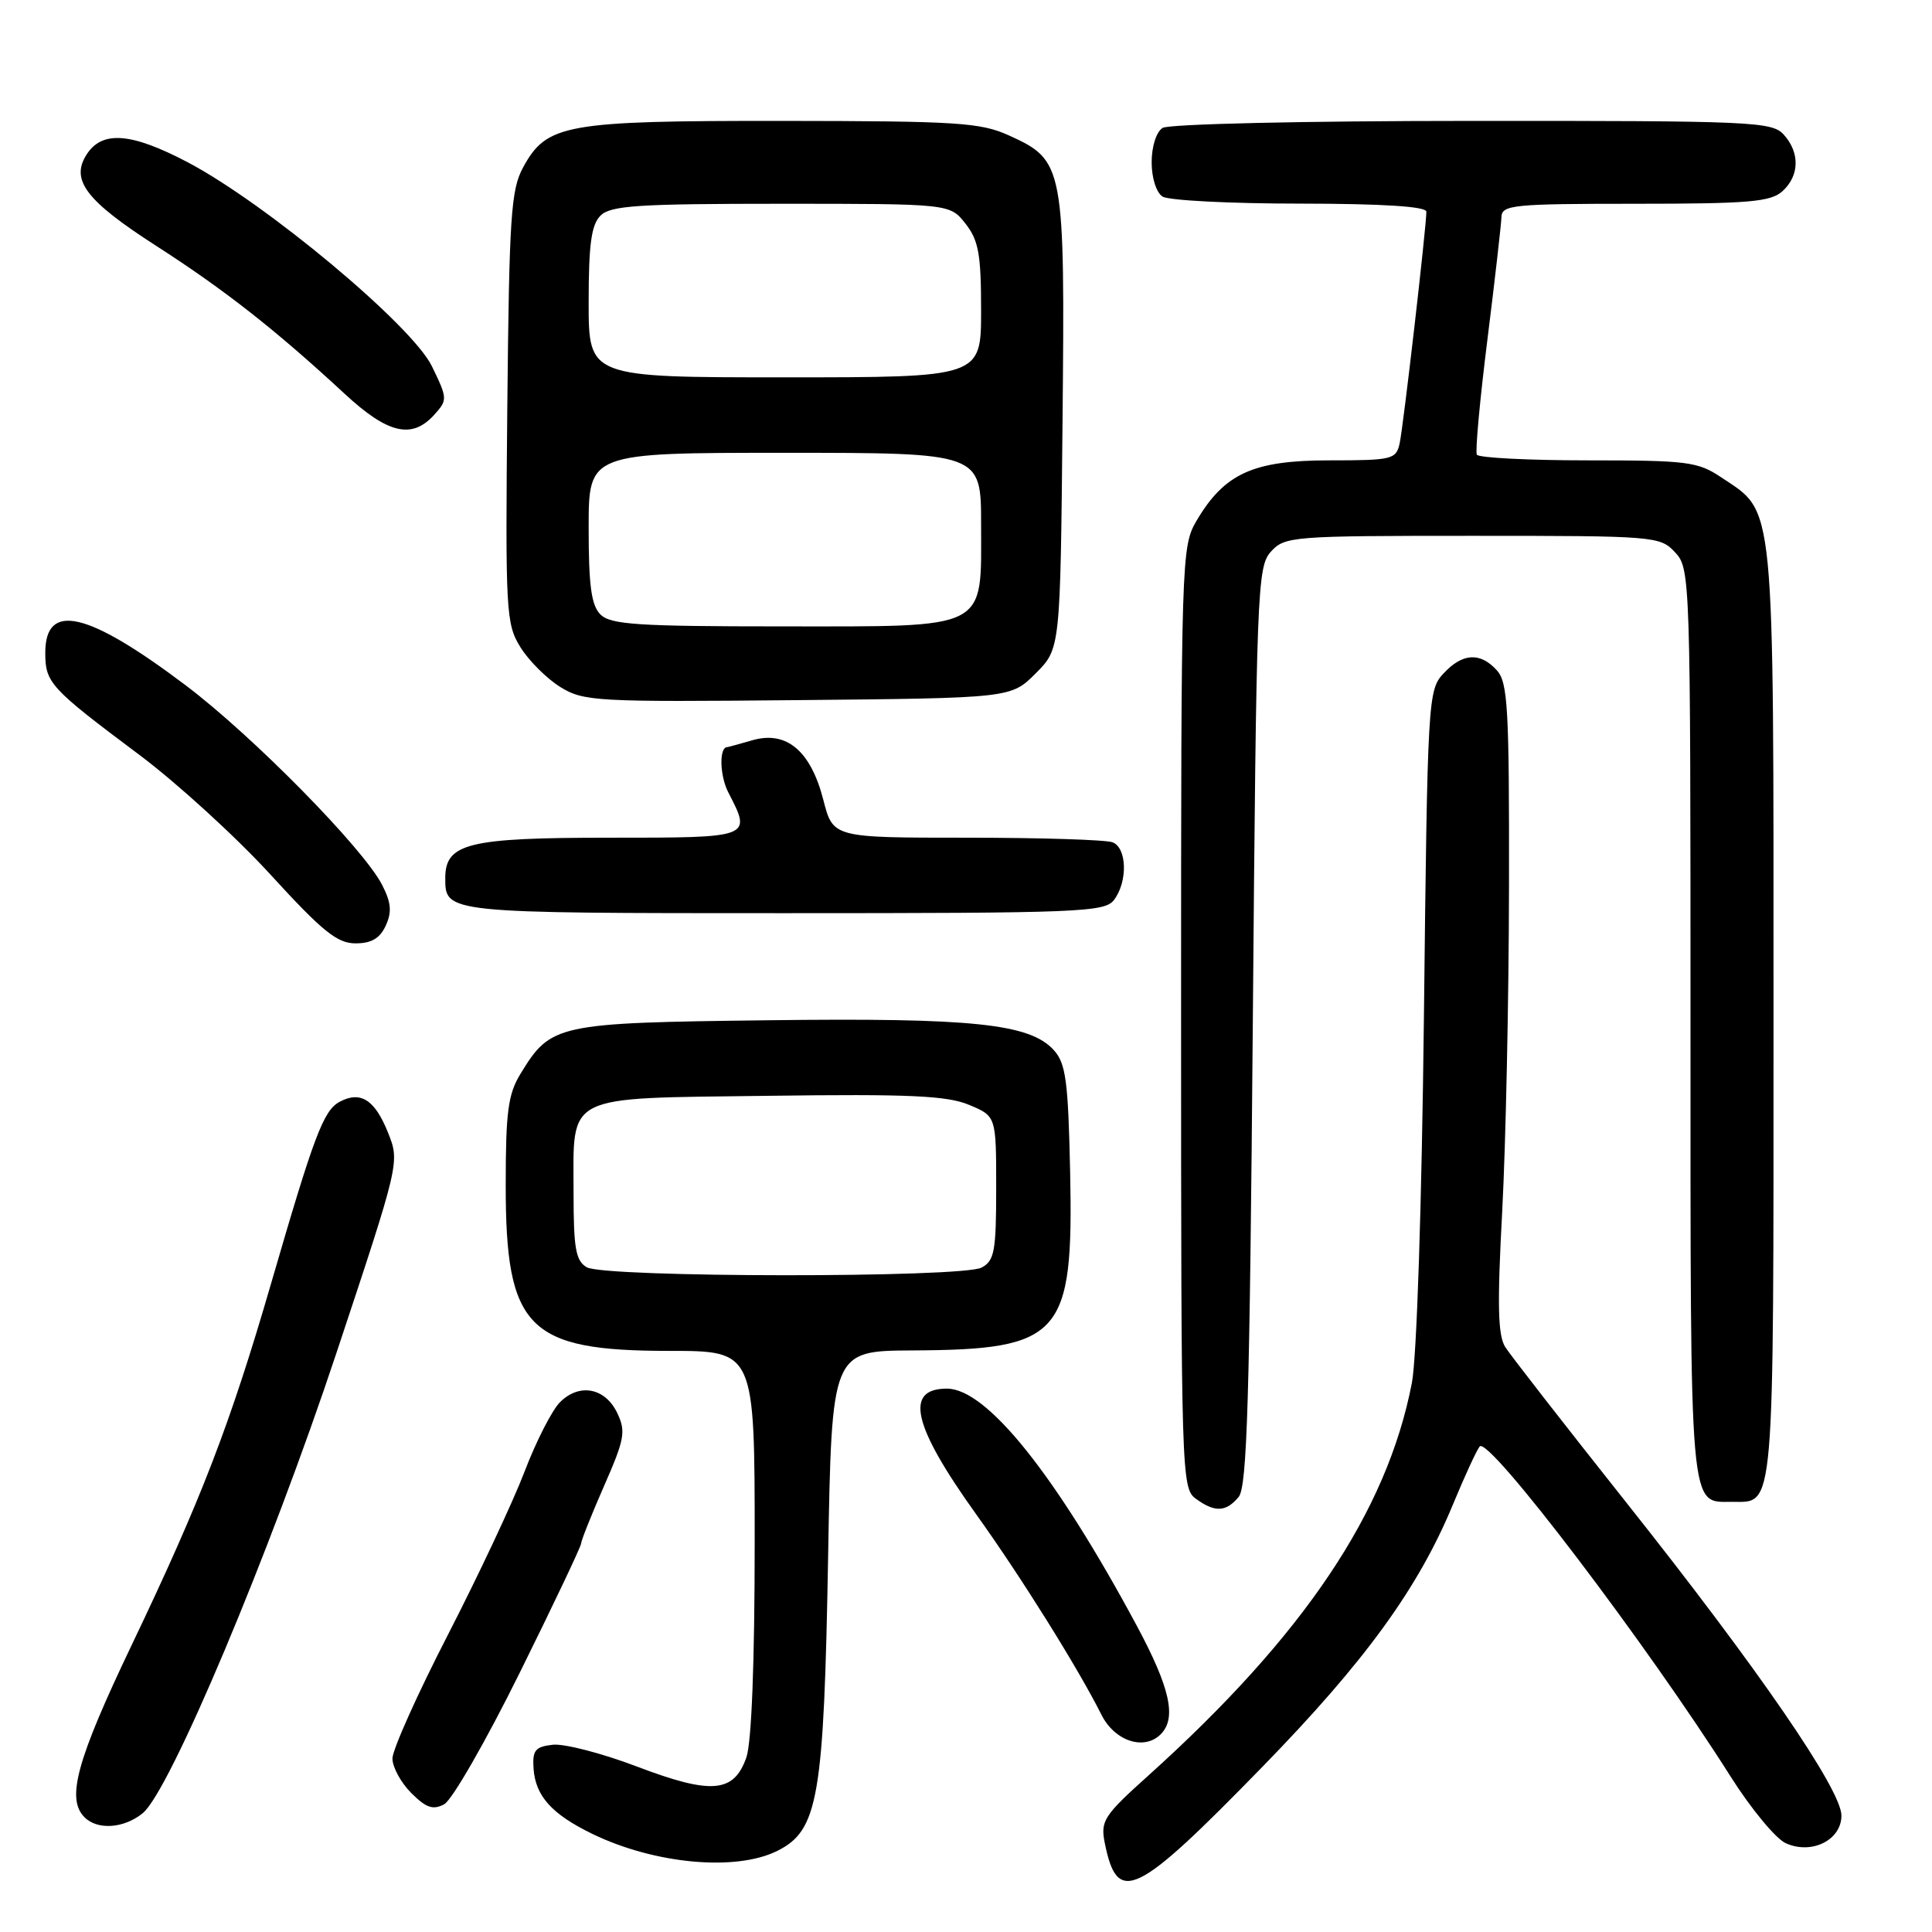 <?xml version="1.0" encoding="UTF-8" standalone="no"?>
<!DOCTYPE svg PUBLIC "-//W3C//DTD SVG 1.1//EN" "http://www.w3.org/Graphics/SVG/1.1/DTD/svg11.dtd" >
<svg xmlns="http://www.w3.org/2000/svg" xmlns:xlink="http://www.w3.org/1999/xlink" version="1.1" viewBox="0 0 256 256">
 <g >
 <path fill="currentColor"
d=" M 167.26 234.13 C 180.85 220.19 187.93 210.45 192.51 199.38 C 194.08 195.59 195.68 192.12 196.07 191.66 C 197.25 190.27 218.18 217.80 229.36 235.47 C 232.03 239.69 235.30 243.63 236.61 244.23 C 240.04 245.79 244.00 243.83 244.00 240.57 C 244.00 237.15 232.92 221.03 215.42 199.00 C 207.34 188.82 200.16 179.60 199.46 178.50 C 198.47 176.95 198.38 172.93 199.05 160.50 C 199.52 151.70 199.93 132.39 199.95 117.58 C 199.99 93.89 199.80 90.44 198.35 88.83 C 196.13 86.38 193.79 86.52 191.26 89.25 C 189.22 91.44 189.15 92.59 188.68 134.50 C 188.39 159.72 187.73 179.88 187.08 183.25 C 183.78 200.33 172.78 216.71 152.13 235.30 C 146.26 240.57 145.81 241.28 146.38 244.17 C 148.06 252.54 150.40 251.42 167.26 234.13 Z  M 103.00 245.25 C 108.43 242.54 109.17 238.24 109.73 206.25 C 110.21 179.00 110.21 179.00 120.86 178.94 C 140.66 178.84 142.25 177.05 141.80 155.35 C 141.54 143.22 141.23 140.91 139.64 139.15 C 136.46 135.64 128.90 134.85 101.74 135.19 C 73.71 135.53 72.99 135.69 68.96 142.30 C 67.32 144.98 67.01 147.36 67.01 157.00 C 67.00 176.06 69.90 179.00 88.73 179.00 C 100.00 179.00 100.00 179.00 100.00 204.35 C 100.00 220.21 99.59 230.88 98.90 232.86 C 97.25 237.58 94.27 237.83 84.38 234.07 C 79.75 232.31 74.73 231.01 73.23 231.19 C 70.91 231.45 70.53 231.93 70.70 234.37 C 70.96 238.00 73.13 240.40 78.51 243.01 C 86.78 247.01 97.51 247.99 103.00 245.25 Z  M 18.92 240.25 C 22.51 237.31 35.73 205.90 44.59 179.24 C 52.98 153.99 52.98 153.99 51.41 150.07 C 49.67 145.72 47.78 144.51 45.01 145.99 C 42.86 147.14 41.62 150.44 35.94 170.00 C 30.48 188.80 26.63 198.77 17.48 217.91 C 10.15 233.25 8.75 238.35 11.20 240.80 C 12.93 242.53 16.44 242.28 18.92 240.25 Z  M 68.87 221.64 C 73.34 212.61 77.00 204.90 77.00 204.52 C 77.00 204.15 78.37 200.71 80.04 196.90 C 82.77 190.69 82.95 189.67 81.79 187.23 C 80.18 183.88 76.77 183.23 74.20 185.80 C 73.15 186.85 71.02 191.01 69.49 195.04 C 67.95 199.06 63.38 208.78 59.34 216.64 C 55.30 224.49 52.00 231.86 52.00 233.01 C 52.00 234.15 53.12 236.21 54.49 237.58 C 56.46 239.55 57.38 239.87 58.86 239.07 C 59.90 238.52 64.40 230.68 68.87 221.64 Z  M 153.80 229.80 C 155.94 227.66 155.05 223.66 150.63 215.42 C 139.87 195.39 130.75 184.00 125.47 184.00 C 119.79 184.00 120.94 188.92 129.34 200.64 C 135.29 208.94 142.85 221.04 145.94 227.20 C 147.69 230.71 151.60 232.00 153.80 229.80 Z  M 164.13 198.35 C 165.25 197.00 165.59 185.41 166.00 135.95 C 166.48 78.01 166.59 75.11 168.40 73.10 C 170.24 71.07 171.17 71.00 195.12 71.00 C 219.35 71.00 219.97 71.05 221.96 73.19 C 223.97 75.34 224.00 76.38 224.00 135.62 C 224.00 201.20 223.81 199.00 229.50 199.00 C 235.20 199.00 235.00 201.34 235.00 134.18 C 235.00 65.42 235.25 68.05 228.10 63.27 C 224.97 61.17 223.61 61.00 210.41 61.00 C 202.55 61.00 195.93 60.66 195.69 60.25 C 195.46 59.84 196.09 52.98 197.09 45.00 C 198.09 37.02 198.92 29.71 198.95 28.75 C 199.00 27.15 200.53 27.00 216.67 27.00 C 231.71 27.00 234.61 26.75 236.17 25.35 C 238.45 23.29 238.52 20.23 236.35 17.83 C 234.79 16.12 232.20 16.00 195.10 16.02 C 172.83 16.02 154.87 16.43 154.05 16.95 C 153.22 17.47 152.60 19.41 152.60 21.50 C 152.60 23.59 153.22 25.53 154.05 26.05 C 154.85 26.56 163.04 26.98 172.25 26.98 C 183.25 26.99 189.00 27.36 189.00 28.05 C 189.00 30.07 185.95 56.53 185.46 58.75 C 184.99 60.88 184.48 61.00 176.13 61.00 C 166.05 61.00 162.24 62.74 158.55 69.00 C 156.54 72.43 156.50 73.75 156.50 134.83 C 156.50 195.38 156.56 197.20 158.44 198.58 C 160.97 200.43 162.45 200.37 164.13 198.35 Z  M 51.12 122.64 C 51.95 120.82 51.83 119.58 50.62 117.23 C 48.10 112.36 33.47 97.50 24.62 90.82 C 11.60 81.00 6.00 79.70 6.00 86.50 C 6.00 90.48 6.63 91.17 18.46 100.02 C 23.47 103.77 31.31 110.93 35.87 115.92 C 42.72 123.41 44.68 125.00 47.11 125.00 C 49.22 125.00 50.34 124.34 51.12 122.64 Z  M 147.61 119.25 C 149.45 116.82 149.34 112.35 147.42 111.61 C 146.55 111.27 137.86 111.00 128.11 111.00 C 110.38 111.00 110.38 111.00 109.10 106.00 C 107.43 99.50 104.23 96.79 99.72 98.08 C 97.96 98.59 96.45 99.00 96.36 99.00 C 95.27 99.00 95.36 102.79 96.51 105.01 C 99.62 111.03 99.70 111.00 80.72 111.00 C 62.02 111.00 59.00 111.74 59.00 116.36 C 59.00 121.00 58.97 121.00 103.84 121.00 C 143.09 121.00 146.38 120.87 147.61 119.25 Z  M 137.23 89.23 C 140.50 85.96 140.50 85.96 140.79 56.01 C 141.12 21.87 141.01 21.27 133.68 17.94 C 129.92 16.24 126.88 16.04 103.72 16.02 C 74.89 16.00 72.45 16.43 69.32 22.17 C 67.70 25.13 67.47 28.68 67.22 54.00 C 66.96 81.11 67.04 82.66 68.96 85.76 C 70.07 87.55 72.45 89.92 74.24 91.03 C 77.33 92.94 78.93 93.03 105.73 92.77 C 133.96 92.50 133.96 92.50 137.23 89.23 Z  M 57.53 54.97 C 59.32 52.99 59.31 52.82 57.23 48.53 C 54.59 43.11 35.25 26.96 24.85 21.49 C 17.35 17.55 13.51 17.27 11.46 20.50 C 9.32 23.87 11.42 26.61 20.70 32.58 C 29.73 38.38 36.57 43.75 45.69 52.20 C 51.40 57.48 54.58 58.23 57.53 54.97 Z  M 77.75 167.92 C 76.29 167.07 76.00 165.43 76.00 158.14 C 76.00 144.78 74.45 145.56 101.83 145.20 C 120.51 144.95 125.49 145.18 128.41 146.40 C 132.00 147.90 132.00 147.90 132.00 157.41 C 132.00 165.80 131.77 167.05 130.07 167.96 C 127.49 169.34 80.12 169.30 77.75 167.92 Z  M 79.57 81.43 C 78.35 80.21 78.00 77.62 78.00 69.93 C 78.00 60.00 78.00 60.00 104.00 60.00 C 130.00 60.00 130.00 60.00 130.00 69.50 C 130.00 83.64 131.26 83.00 103.57 83.00 C 84.52 83.00 80.91 82.76 79.57 81.43 Z  M 78.00 40.07 C 78.00 32.38 78.35 29.79 79.57 28.57 C 80.91 27.24 84.51 27.00 103.50 27.00 C 125.85 27.00 125.85 27.00 127.93 29.63 C 129.67 31.85 130.00 33.68 130.00 41.13 C 130.00 50.00 130.00 50.00 104.00 50.00 C 78.00 50.00 78.00 50.00 78.00 40.07 Z "/>
</g>
</svg>